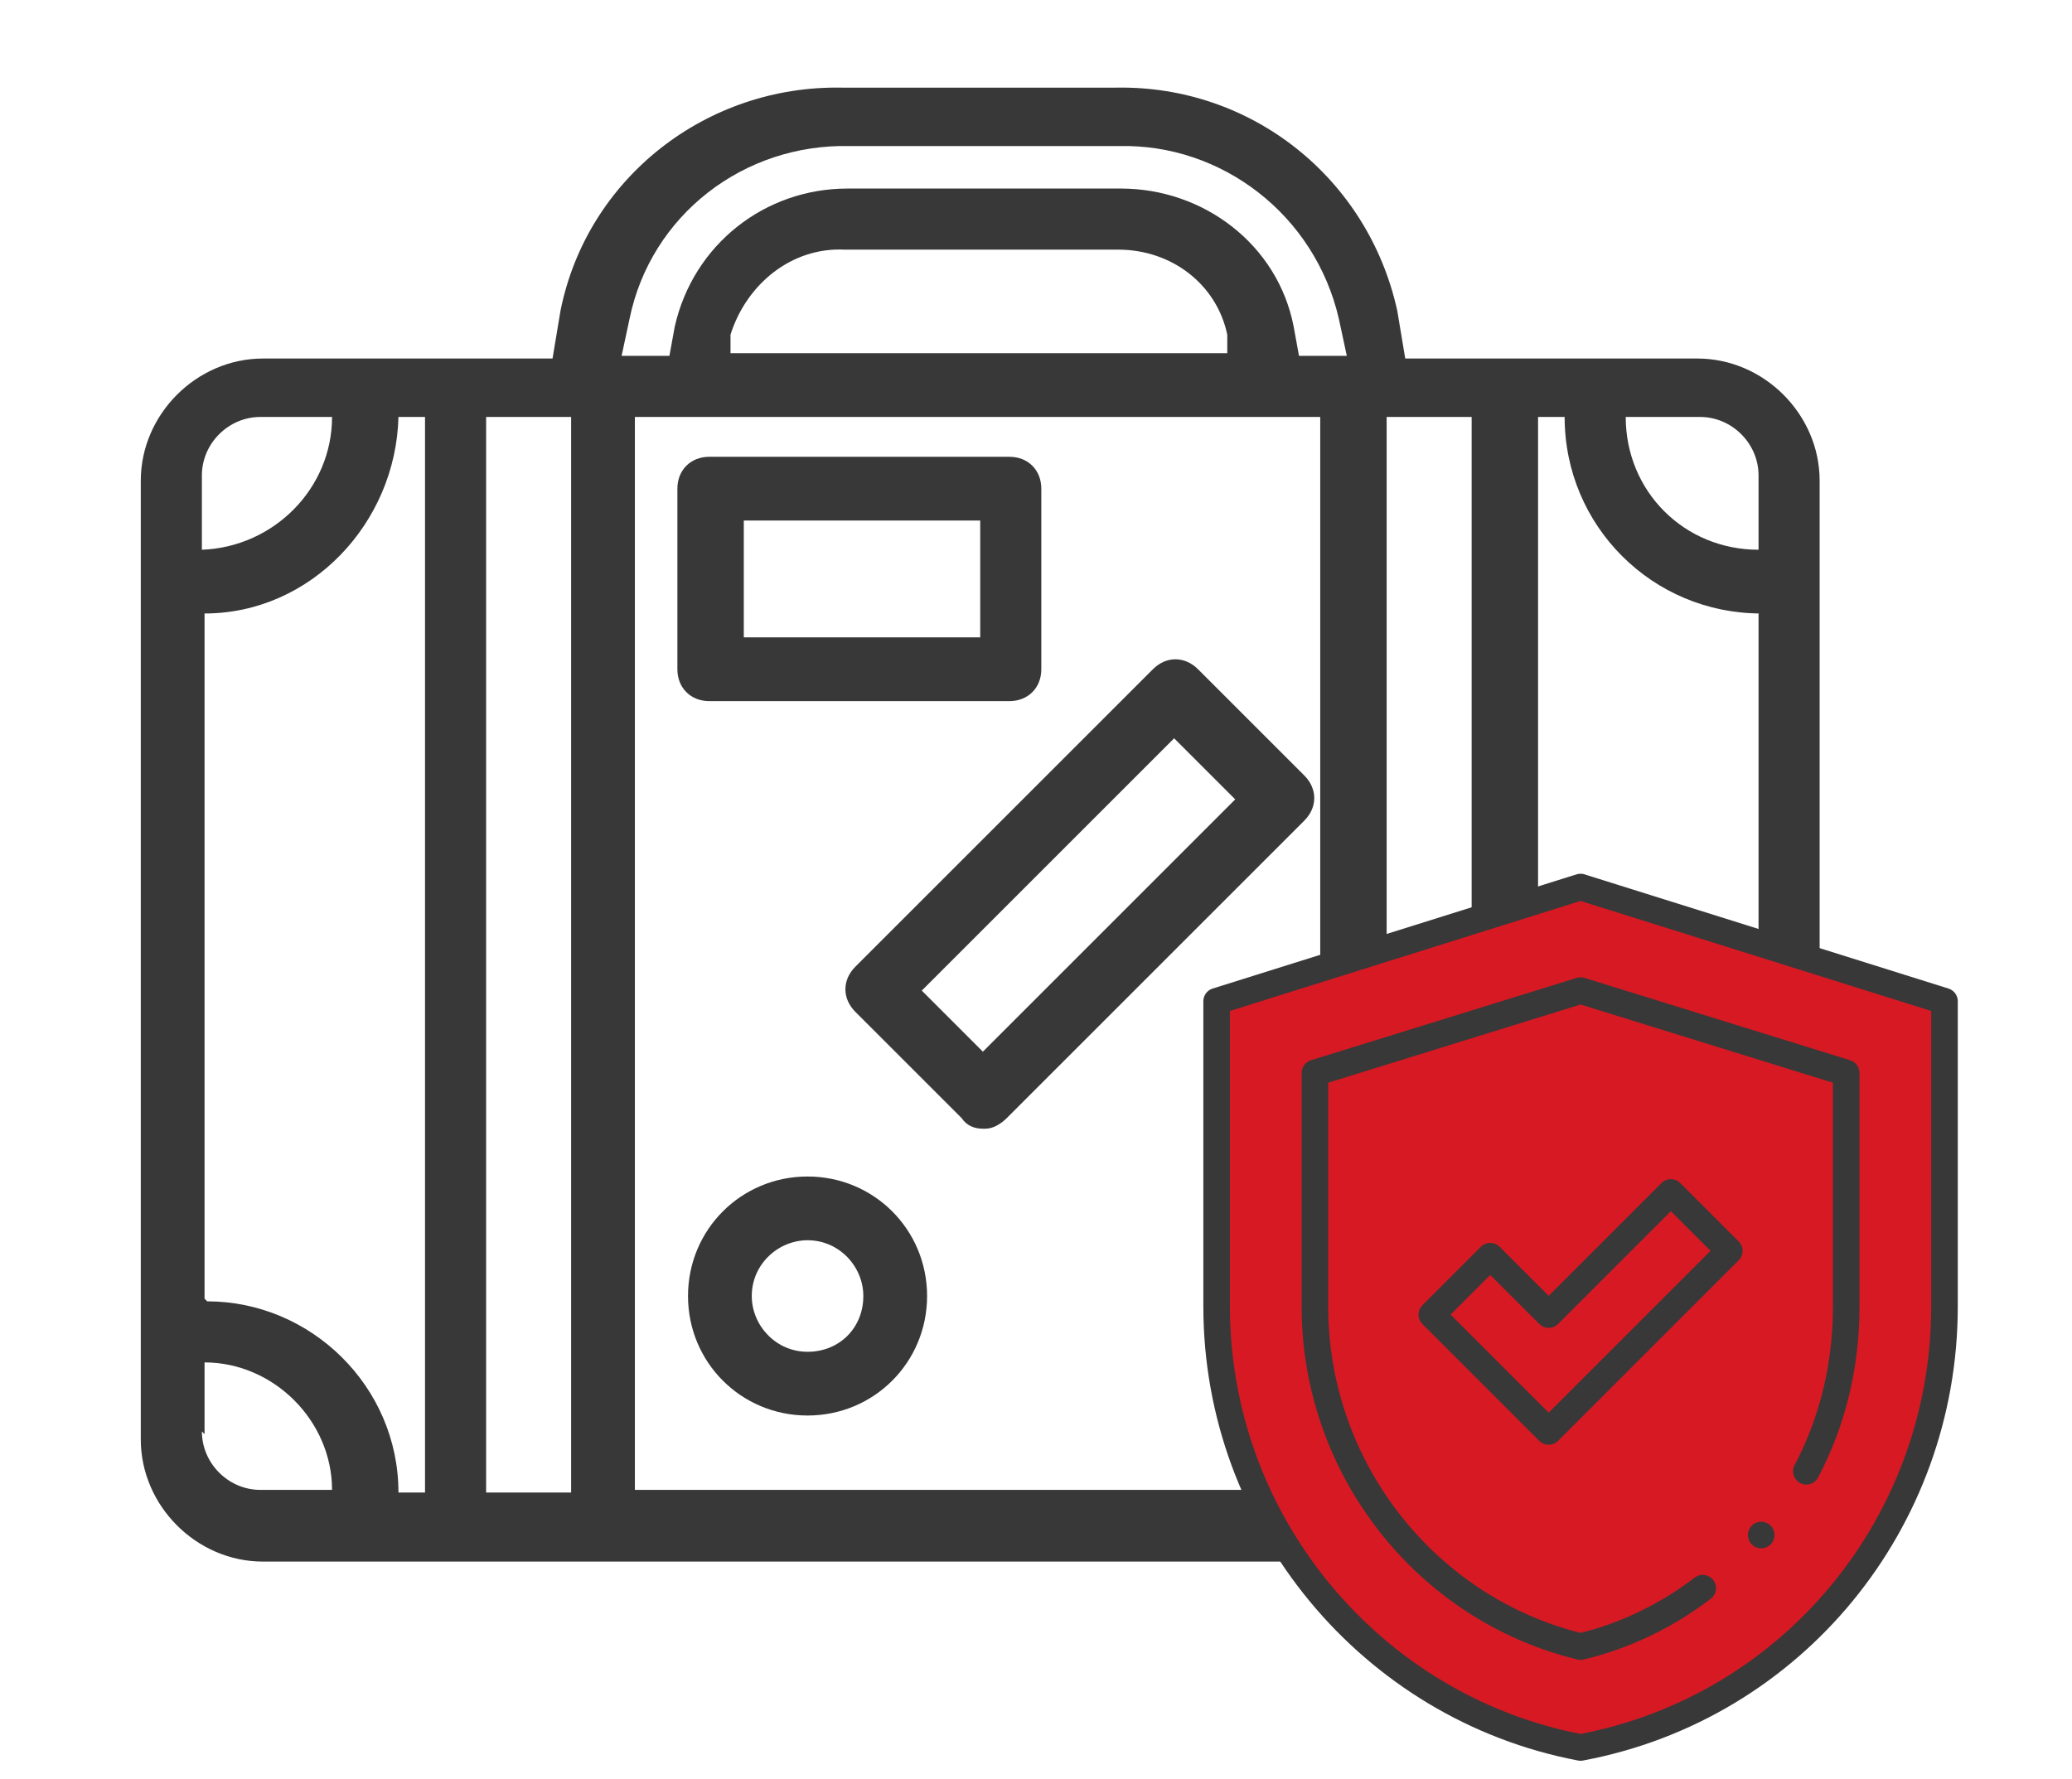 <?xml version="1.0" encoding="UTF-8"?>
<svg id="Layer_1" xmlns="http://www.w3.org/2000/svg" version="1.1" viewBox="0 0 78 67">
  <!-- Generator: Adobe Illustrator 29.0.1, SVG Export Plug-In . SVG Version: 2.1.0 Build 192)  -->
  <defs>
    <style>
      .st0 {
        fill: #d71923;
      }

      .st0, .st1 {
        stroke: #383838;
        stroke-linecap: round;
        stroke-linejoin: round;
      }

      .st2 {
        fill: #383838;
      }

      .st1 {
        fill: #00af9c;
      }
    </style>
  </defs>
  <g id="Travel_Insurance">
    <path class="st2" d="M30.4,53.3c-2.5,0-4.5-2-4.5-4.5s2-4.5,4.5-4.5,4.5,2,4.5,4.5c0,2.5-2,4.5-4.5,4.5ZM30.4,46.7c-1.1,0-2.1.9-2.1,2.1,0,1.1.9,2.1,2.1,2.1s2.1-.9,2.1-2.1c0-1.1-.9-2.1-2.1-2.1h0Z"/>
    <path class="st2" d="M37,42.5c-.3,0-.6-.1-.8-.4l-4-4c-.5-.5-.5-1.2,0-1.7h0s11.2-11.2,11.2-11.2c.5-.5,1.2-.5,1.7,0,0,0,0,0,0,0l4,4c.5.5.5,1.2,0,1.7,0,0,0,0,0,0l-11.2,11.2c-.2.2-.5.4-.8.4h0ZM34.7,37.3l2.3,2.3,9.5-9.5-2.3-2.3-9.5,9.5Z"/>
    <path class="st2" d="M38,26.4h-11.3c-.7,0-1.2-.5-1.2-1.2v-6.8c0-.7.5-1.2,1.2-1.2h11.3c.7,0,1.2.5,1.2,1.2v6.8c0,.7-.5,1.2-1.2,1.2h0ZM28,24h8.9v-4.4h-8.9v4.4Z"/>
    <path class="st2" d="M72.2,39.8v-.8c0-.7-.5-1.4-1.2-1.6-.8-.3-1.6-.5-2.5-.7v-14.5c0-.2,0-.4,0-.5,0,0,0,0,0,0v-3.6c0-2.5-2.1-4.6-4.6-4.6h-11l-.3-1.8c-1.1-5-5.5-8.5-10.6-8.4h-10.3c-5.1-.1-9.6,3.4-10.6,8.4l-.3,1.8h-6.9c-.2,0-.4,0-.5,0,0,0,0,0,0,0h-3.5c-2.5,0-4.6,2.1-4.6,4.6v36.1c0,2.5,2.1,4.6,4.6,4.6h40c1.1,1.7,2.5,3.1,4.1,4.3,1.4,1,2.8,1.9,4.4,2.6.4.2.9.2,1.4,0,1.6-.7,3-1.5,4.4-2.6,8.3-6,8.2-17.9,8.1-23h0ZM66.2,23.1h0s0,12.9,0,12.9c-2.4-.5-4.7-.7-7.1-.7-.4,0-.8,0-1.2,0V15.7h1,0c0,4.1,3.3,7.4,7.4,7.4h0ZM66.2,17.9v2.8h0c-2.8,0-5-2.2-5-5h0s2.8,0,2.8,0c1.2,0,2.2,1,2.2,2.2h0ZM55.4,35.6c-1.1.1-2.2.3-3.2.5V15.7h3.2v19.8ZM31.8,5.5h10.3c3.9-.1,7.4,2.6,8.3,6.5l.3,1.4h-1.8l-.2-1.1c-.6-3.1-3.4-5.2-6.5-5.2h-10.3c-3.1,0-5.8,2.1-6.5,5.2l-.2,1.1h-1.8l.3-1.4c.8-3.9,4.3-6.6,8.3-6.5h0ZM46.3,13.3h-18.8v-.7c.6-1.9,2.3-3.3,4.3-3.2h10.3c2,0,3.7,1.3,4.1,3.2v.7ZM7.7,48.9v-25.8c4,0,7.2-3.4,7.3-7.4h0s1,0,1,0v40.5h-1c0-4-3.3-7.2-7.2-7.2ZM9.8,15.7h2.7c0,2.7-2.2,4.9-4.9,5v-2.8c0-1.2,1-2.2,2.2-2.2ZM7.7,54v-2.7c2.6,0,4.8,2.2,4.8,4.8h-2.7c-1.2,0-2.2-1-2.2-2.2h0ZM18.3,56.2V15.7h3.2v40.5h-3.2ZM23.9,56.2V15.7h25.8v20.9c-.9.2-1.8.5-2.7.8-.7.2-1.2.9-1.2,1.6v.8c0,3.6-.1,10.5,2.6,16.3h-24.5ZM62.7,60.9c-1.1.9-2.4,1.6-3.7,2.2-1.3-.6-2.5-1.3-3.7-2.2-7.3-5.2-7.2-16.3-7.1-21v-.4c7-2.3,14.6-2.3,21.6,0v.4c0,4.7.2,15.8-7.1,21h0Z"/>
    <path class="st2" d="M57.1,53.5c-.4,0-.9-.2-1.2-.5l-2.7-3.2c-.4-.5-.4-1.3.1-1.7s1.3-.4,1.7.1h0l2.1,2.4,5.9-7c.4-.5,1.2-.6,1.7-.1.5.4.6,1.2.1,1.7,0,0,0,0,0,0l-6.6,7.8c-.3.3-.7.5-1.2.5h0Z"/>
  </g>
  <g id="g19">
    <g id="g25">
      <path id="path27" class="st0" d="M59.5,33.4l13.7,4.3v11.5c0,8.1-5.7,15.1-13.7,16.6h0c-7.9-1.5-13.7-8.5-13.7-16.6v-11.5l13.7-4.3"/>
    </g>
    <g id="g29">
      <path id="path31" class="st0" d="M68,55.4c1-1.9,1.5-4,1.5-6.2v-8.8l-10-3.1-10,3.1v8.8c0,6.1,4.2,11.4,10,12.8,1.7-.4,3.3-1.2,4.6-2.2"/>
    </g>
    <g id="g33">
      <path id="path35" class="st0" d="M58.3,53.9l-4.4-4.4,2.2-2.2,2.2,2.2,4.6-4.6,2.2,2.2-6.8,6.8Z"/>
    </g>
    <g id="g37">
      <path id="path39" class="st1" d="M66.3,57.8h0"/>
    </g>
  </g>
</svg>